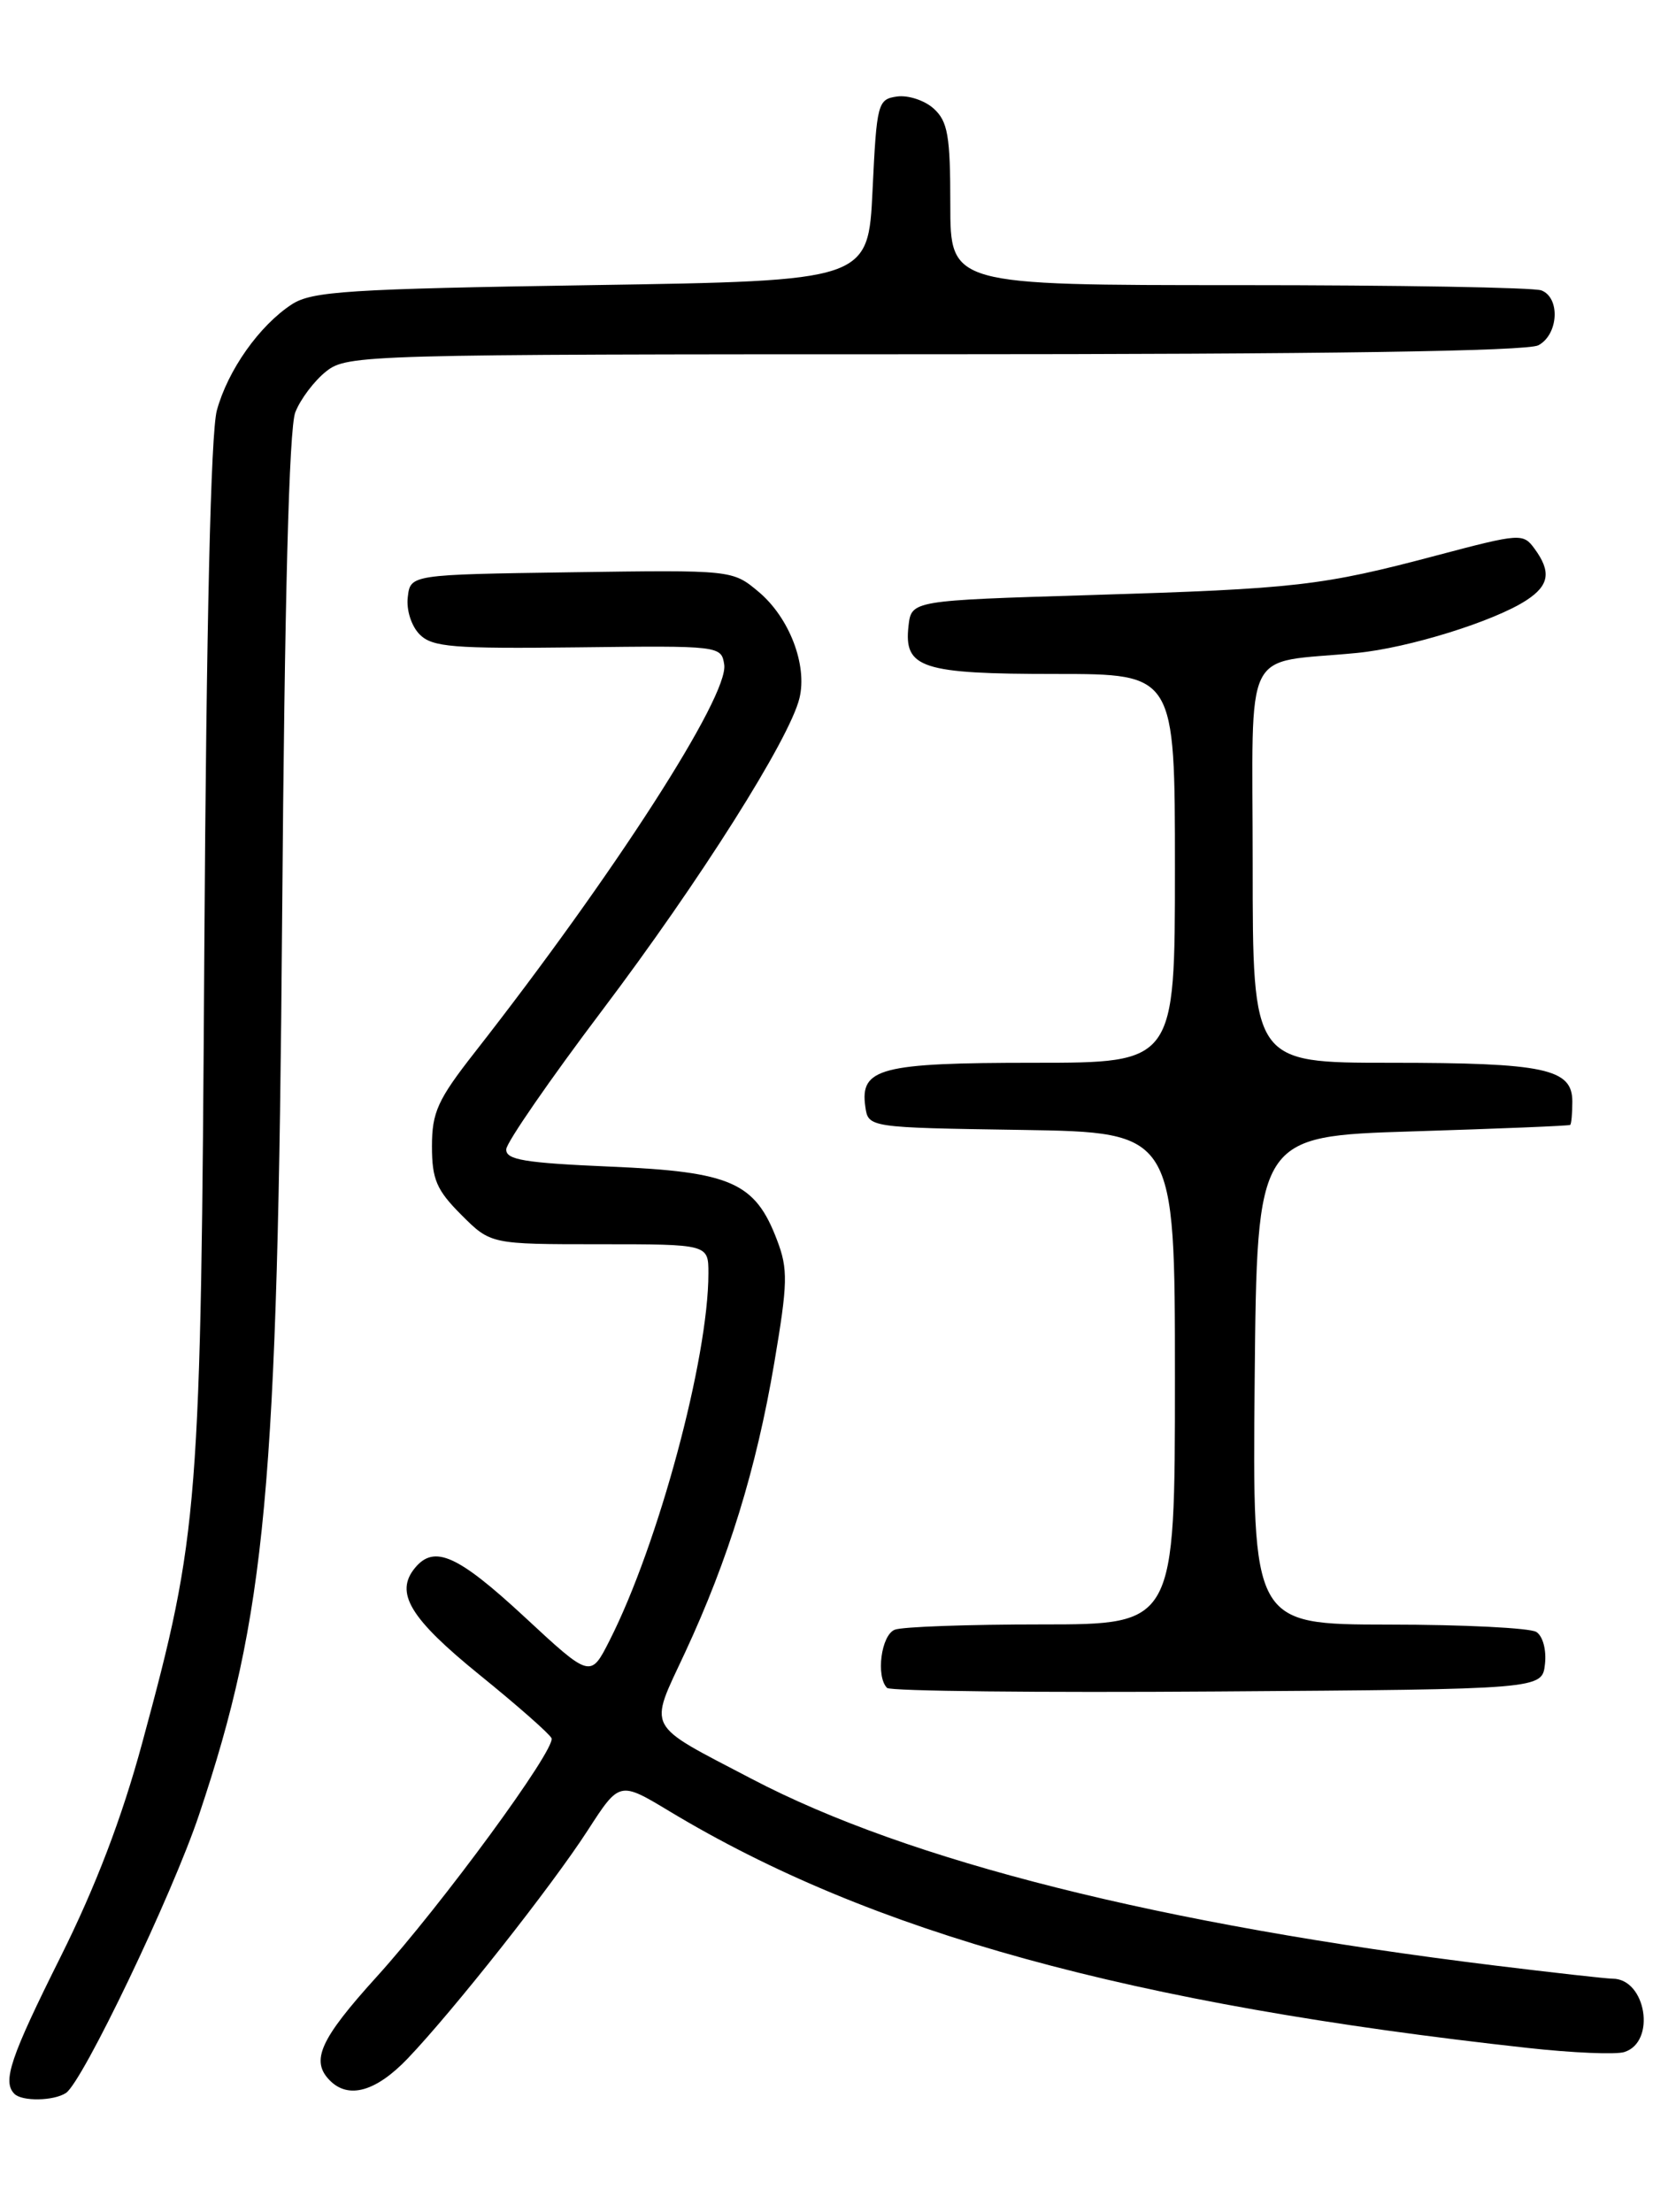 <?xml version="1.0" encoding="UTF-8" standalone="no"?>
<!DOCTYPE svg PUBLIC "-//W3C//DTD SVG 1.1//EN" "http://www.w3.org/Graphics/SVG/1.1/DTD/svg11.dtd" >
<svg xmlns="http://www.w3.org/2000/svg" xmlns:xlink="http://www.w3.org/1999/xlink" version="1.1" viewBox="0 0 194 256">
 <g >
 <path fill="currentColor"
d=" M 7.63 242.23 C 9.56 240.97 19.94 219.29 23.04 210.03 C 30.81 186.83 32.14 172.54 32.66 106.00 C 32.94 69.33 33.46 49.56 34.18 47.72 C 34.78 46.18 36.40 44.05 37.77 42.97 C 40.20 41.06 42.17 41.00 108.20 41.00 C 153.11 41.00 176.79 40.65 178.07 39.96 C 180.40 38.72 180.63 34.46 178.42 33.61 C 177.55 33.27 161.80 33.00 143.42 33.00 C 110.00 33.00 110.00 33.00 110.00 23.65 C 110.00 15.71 109.71 14.05 108.08 12.57 C 107.03 11.62 105.12 10.99 103.83 11.17 C 101.60 11.49 101.48 11.93 101.00 22.00 C 100.50 32.50 100.50 32.50 68.45 33.00 C 40.30 33.44 36.09 33.71 33.77 35.23 C 30.01 37.69 26.37 42.85 25.10 47.50 C 24.40 50.10 23.89 72.00 23.65 110.00 C 23.25 174.74 23.04 177.44 16.46 201.72 C 14.10 210.43 11.08 218.32 7.00 226.50 C 1.20 238.11 0.25 240.92 1.67 242.33 C 2.55 243.22 6.21 243.16 7.63 242.23 Z  M 47.18 238.25 C 52.48 232.70 63.84 218.32 68.04 211.82 C 71.71 206.14 71.71 206.14 77.52 209.64 C 100.85 223.69 130.81 231.95 176.88 237.02 C 182.04 237.59 187.06 237.80 188.02 237.49 C 191.73 236.32 190.54 229.00 186.65 229.00 C 185.98 229.00 179.83 228.31 172.97 227.47 C 134.33 222.72 105.20 215.41 87.00 205.87 C 74.56 199.36 75.07 200.33 79.29 191.27 C 84.32 180.46 87.55 169.98 89.62 157.75 C 91.19 148.48 91.23 146.88 89.94 143.51 C 87.41 136.84 84.62 135.61 70.70 135.02 C 60.69 134.59 58.52 134.23 58.60 133.00 C 58.66 132.18 63.65 124.95 69.69 116.95 C 81.03 101.93 91.40 85.52 92.54 80.80 C 93.47 76.96 91.37 71.49 87.83 68.51 C 84.79 65.96 84.79 65.96 66.15 66.23 C 47.50 66.50 47.50 66.50 47.20 69.12 C 47.02 70.61 47.63 72.48 48.58 73.43 C 50.04 74.90 52.46 75.09 66.88 74.92 C 83.32 74.72 83.50 74.74 83.83 76.92 C 84.37 80.54 71.09 101.17 54.94 121.81 C 50.67 127.26 50.00 128.73 50.00 132.66 C 50.00 136.49 50.53 137.73 53.40 140.60 C 56.80 144.00 56.80 144.00 69.40 144.00 C 82.00 144.00 82.00 144.00 82.00 147.37 C 82.00 157.21 76.21 178.73 70.56 189.86 C 68.35 194.22 68.35 194.22 60.69 187.11 C 52.99 179.98 50.28 178.76 48.05 181.44 C 45.65 184.33 47.44 187.29 55.50 193.83 C 59.90 197.39 63.65 200.70 63.84 201.17 C 64.34 202.45 51.13 220.47 43.60 228.78 C 37.03 236.03 35.91 238.51 38.20 240.80 C 40.36 242.96 43.53 242.06 47.18 238.25 Z  M 178.83 192.61 C 179.02 190.97 178.59 189.35 177.83 188.87 C 177.10 188.41 169.41 188.02 160.73 188.02 C 144.97 188.00 144.97 188.00 145.23 159.75 C 145.50 131.50 145.50 131.50 163.50 130.94 C 173.40 130.63 181.61 130.30 181.75 130.19 C 181.89 130.09 182.00 128.86 182.00 127.48 C 182.00 123.68 178.81 123.00 160.93 123.00 C 145.00 123.00 145.00 123.00 145.00 100.05 C 145.00 74.11 143.64 76.87 157.05 75.57 C 163.04 74.99 172.98 71.90 176.70 69.46 C 179.33 67.74 179.58 66.17 177.63 63.51 C 176.31 61.70 175.98 61.72 166.38 64.26 C 152.99 67.81 150.10 68.14 126.22 68.87 C 105.50 69.50 105.50 69.50 105.16 72.45 C 104.61 77.33 106.67 78.00 122.19 78.00 C 136.00 78.00 136.00 78.00 136.00 100.50 C 136.00 123.00 136.00 123.00 119.69 123.00 C 101.92 123.00 99.53 123.62 100.16 128.06 C 100.50 130.50 100.50 130.50 118.25 130.77 C 136.00 131.05 136.00 131.05 136.00 159.52 C 136.00 188.00 136.00 188.00 120.58 188.00 C 112.10 188.00 104.45 188.27 103.58 188.61 C 102.00 189.21 101.36 194.02 102.68 195.35 C 103.05 195.72 120.26 195.91 140.93 195.76 C 178.50 195.50 178.50 195.50 178.83 192.61 Z "/>
</g>
</svg>